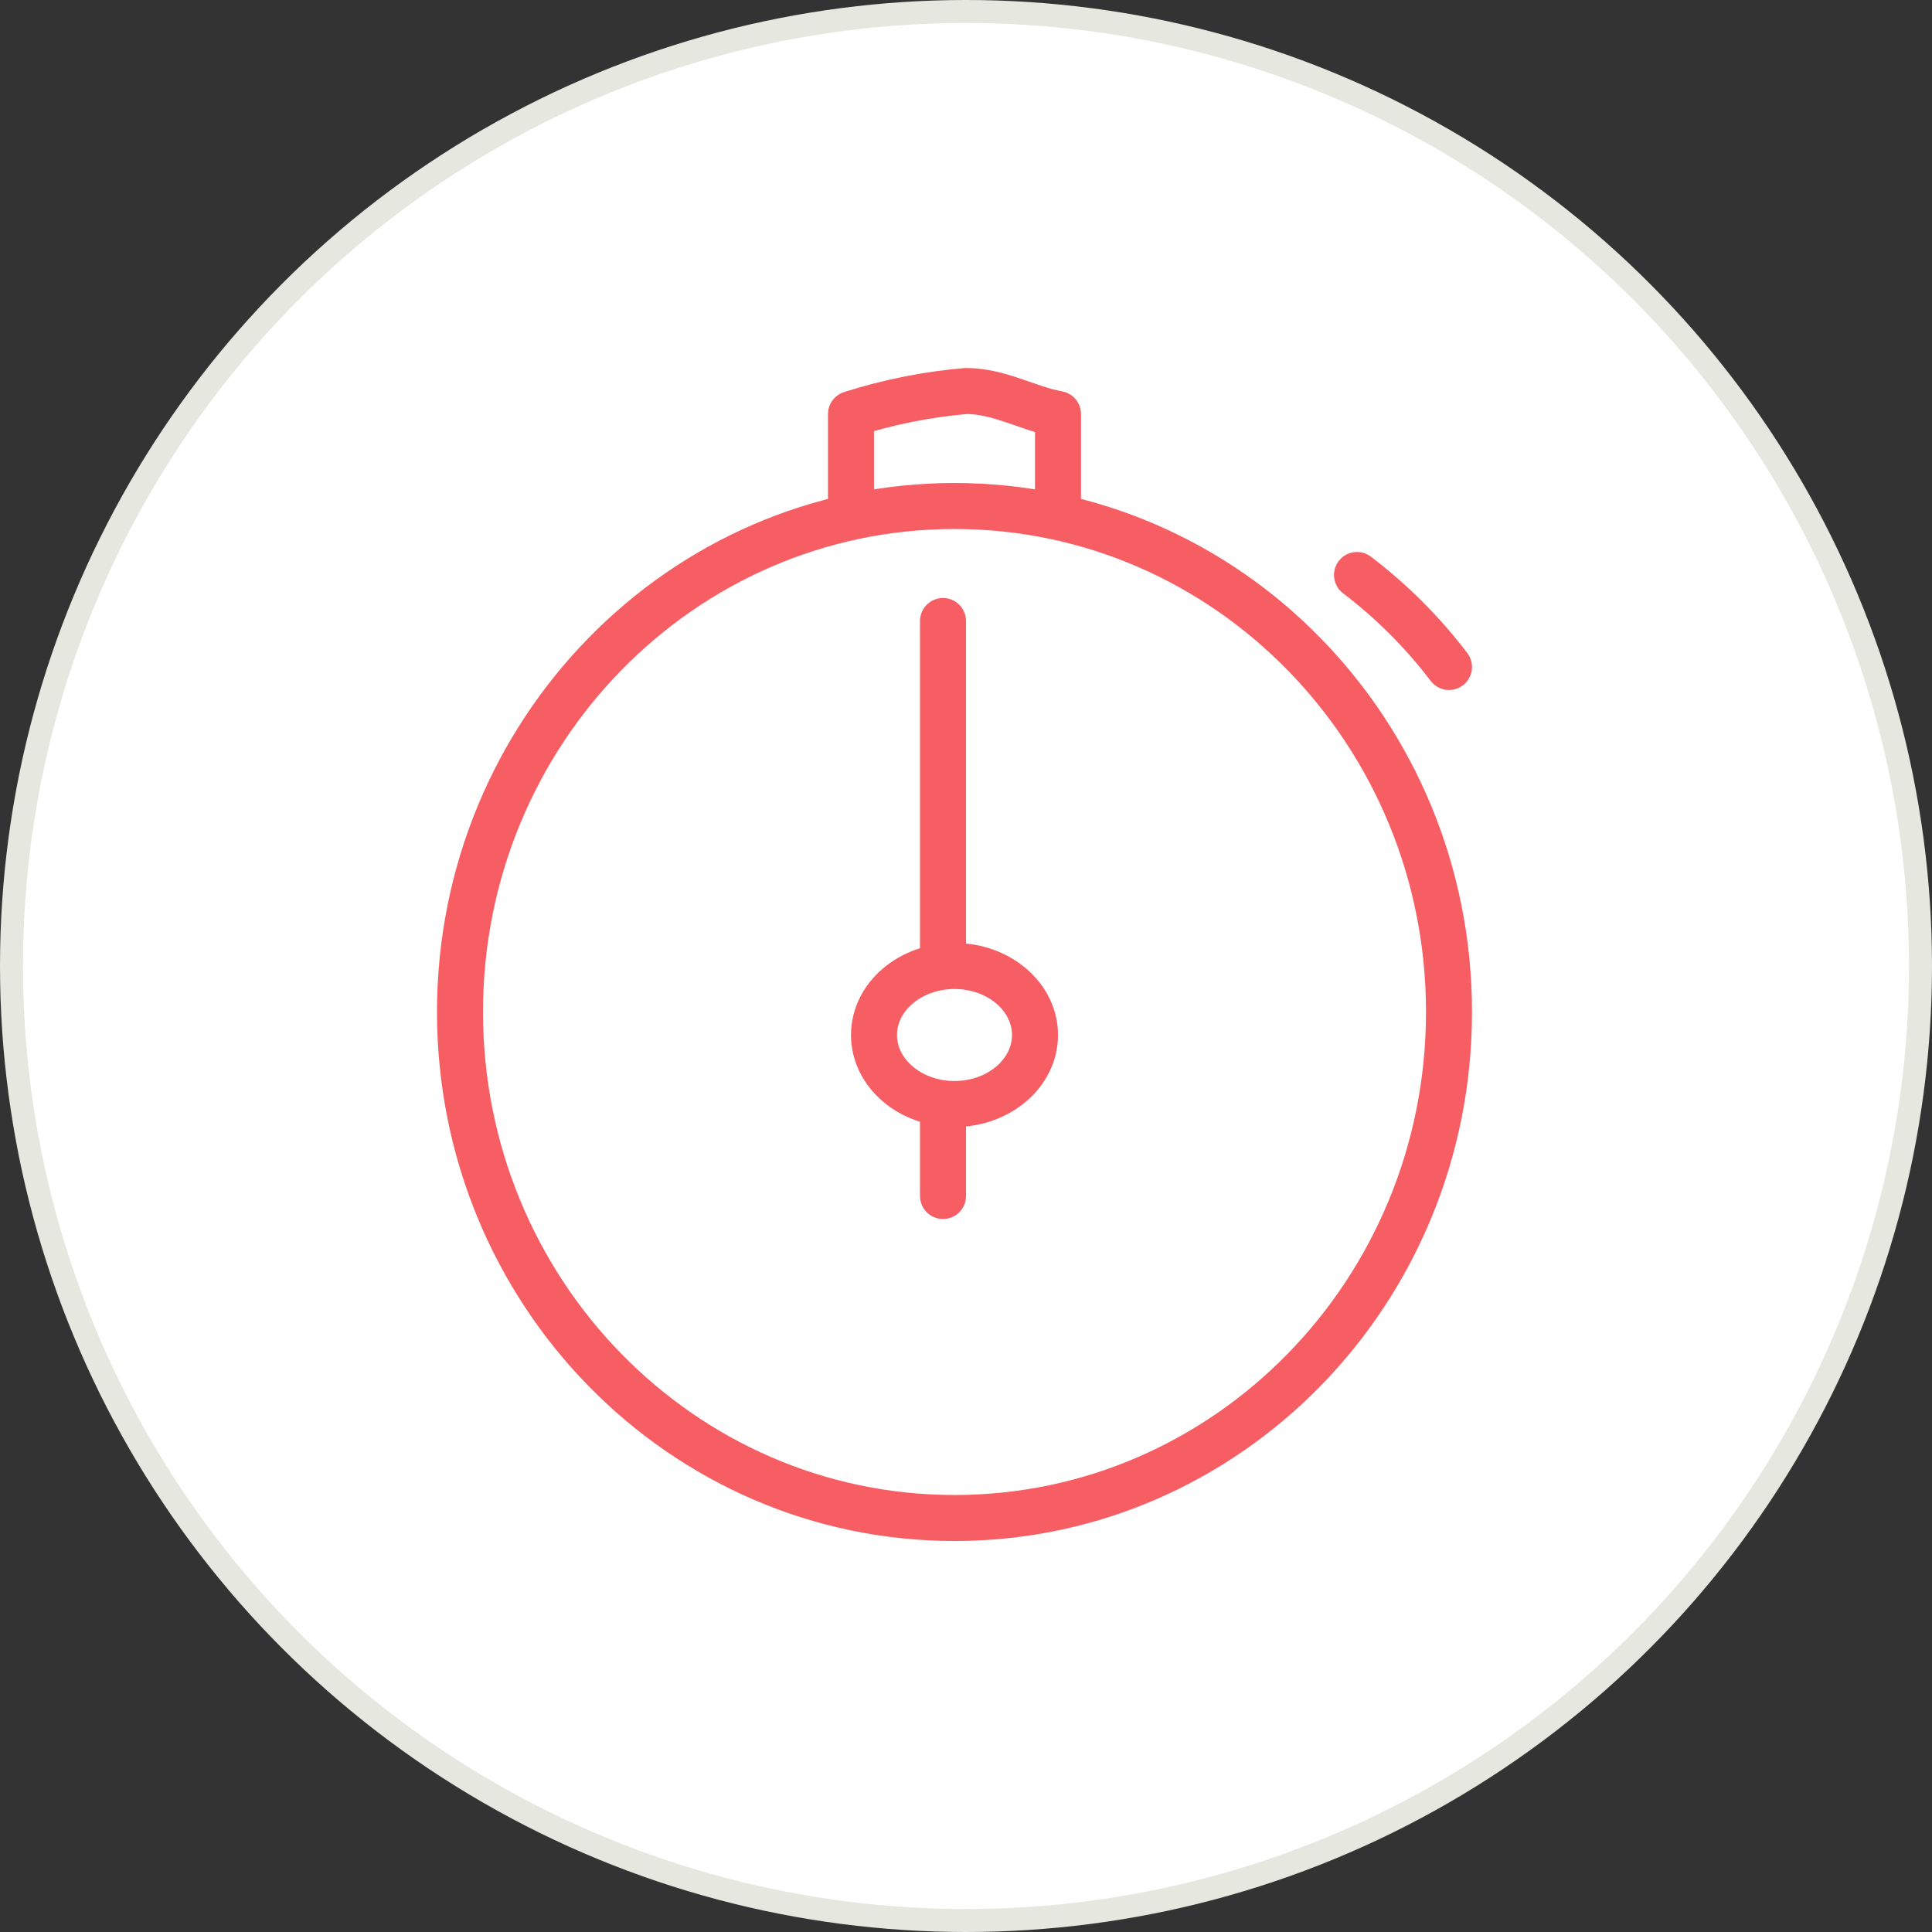 <svg width="84" height="84" viewBox="0 0 84 84" fill="none" xmlns="http://www.w3.org/2000/svg">
<rect x="0" y="0" width="84" height="84" fill="#333333" stroke="none"/>
<circle cx="42" cy="42" r="41.5" fill="white" stroke="#E6E8E0"/>
<path d="M41.5 66C53.374 66 63 56.15 63 44C63 31.85 53.374 22 41.5 22C29.626 22 20 31.85 20 44C20 56.15 29.626 66 41.5 66Z" stroke="#F65E64" stroke-width="2" stroke-miterlimit="10" stroke-linecap="round" stroke-linejoin="round"/>
<path d="M41 52V27" stroke="#F65E64" stroke-width="2" stroke-miterlimit="10" stroke-linecap="round" stroke-linejoin="round"/>
<path d="M37 22V18C38.624 17.482 40.301 17.147 42 17C43.447 17 44.673 17.759 46 18V22" stroke="#F65E64" stroke-width="2" stroke-miterlimit="10" stroke-linecap="round" stroke-linejoin="round"/>
<path d="M59 25C60.508 26.146 61.854 27.492 63 29" stroke="#F65E64" stroke-width="2" stroke-miterlimit="10" stroke-linecap="round" stroke-linejoin="round"/>
<path d="M41.5 48C43.433 48 45 46.657 45 45C45 43.343 43.433 42 41.5 42C39.567 42 38 43.343 38 45C38 46.657 39.567 48 41.5 48Z" fill="white" stroke="#F65E64" stroke-width="2" stroke-miterlimit="10" stroke-linecap="round" stroke-linejoin="round"/>
</svg>
